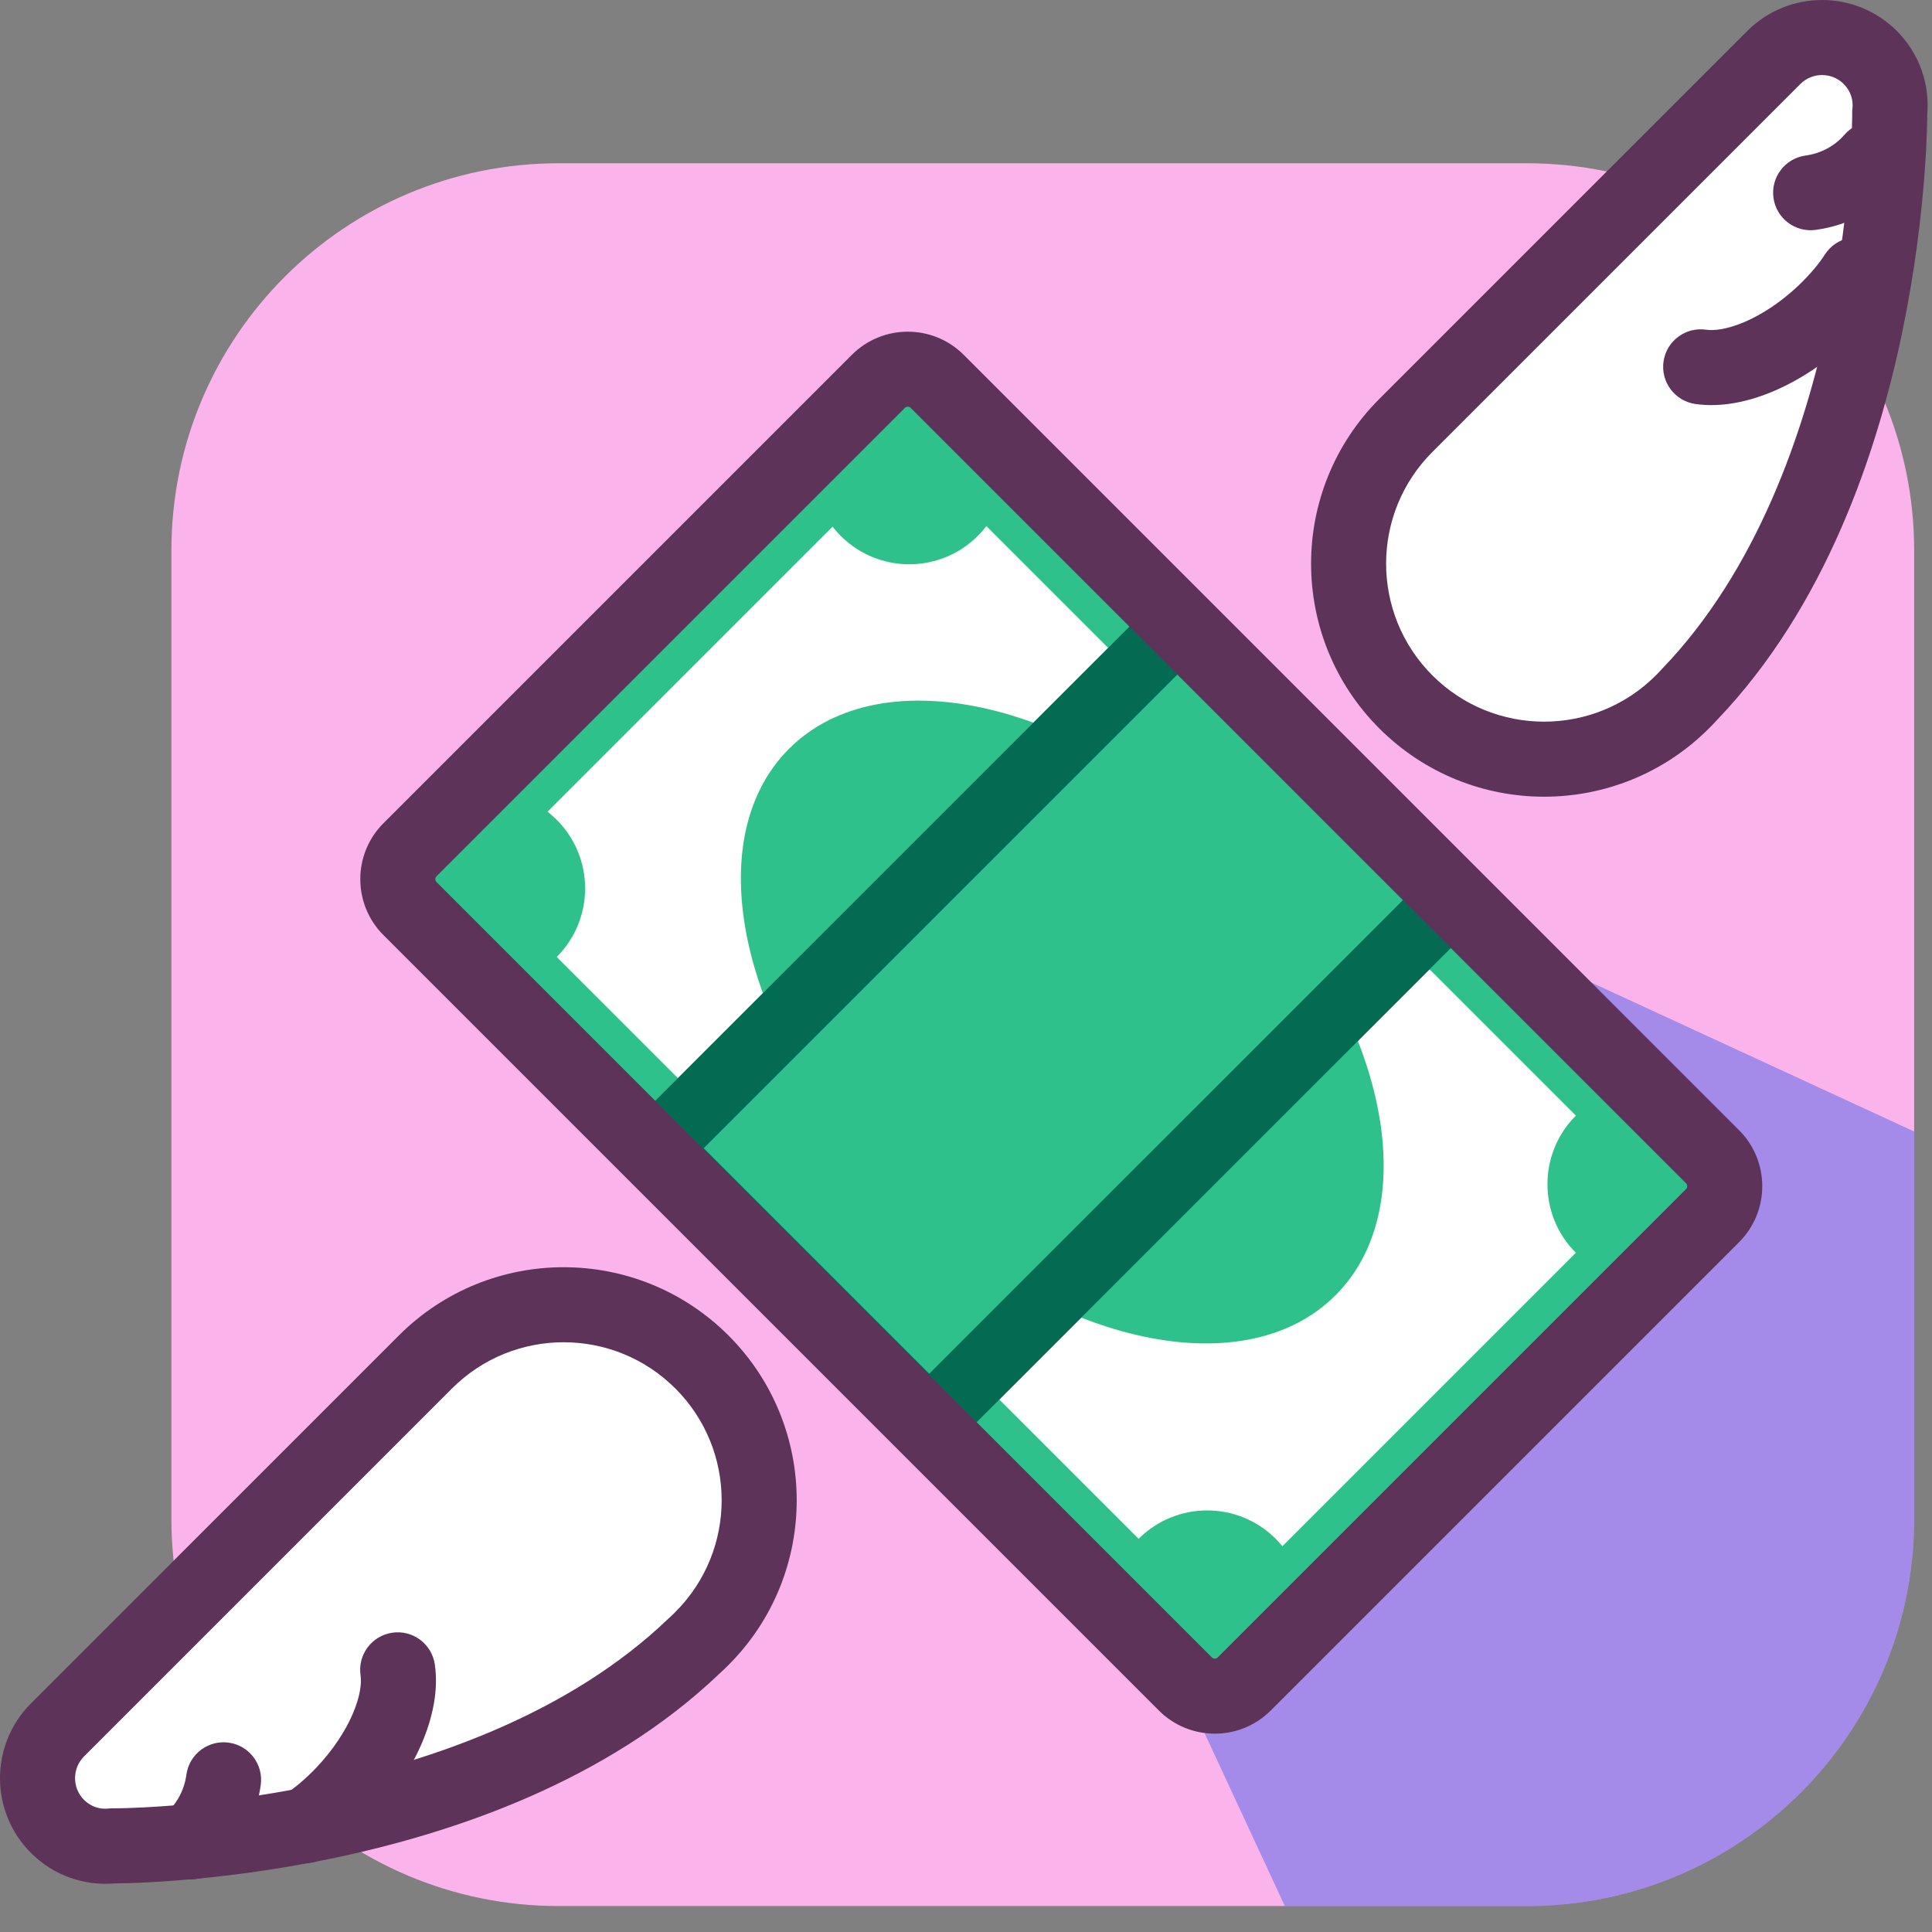<svg width="56" height="56" viewBox="0 0 56 56" fill="none" xmlns="http://www.w3.org/2000/svg">
<rect x="0" y="0" width="56" height="56" fill="#808080" stroke="none"/>
<path d="M4.968 15.958C4.968 9.758 9.994 4.732 16.193 4.732H44.258C50.457 4.732 55.483 9.758 55.483 15.958V44.022C55.483 50.222 50.457 55.248 44.258 55.248H16.193C9.994 55.248 4.968 50.222 4.968 44.022V15.958Z" fill="#FAB4EB"/>
<path d="M19 15.958L55.483 32.797V44.022C55.483 50.222 50.457 55.248 44.258 55.248H37.242L19 15.958Z" fill="#003BE5" fill-opacity="0.34"/>
<path d="M10.959 25.321L26.326 9.954L50.728 34.355L35.36 49.723L10.959 25.321Z" fill="white"/>
<path d="M1.666 52.939C2.106 53.379 2.696 53.566 3.266 53.504C3.266 53.504 14.014 53.566 20.123 47.705C20.201 47.638 20.273 47.565 20.346 47.493C22.561 45.277 22.556 41.689 20.346 39.478C18.135 37.268 14.547 37.263 12.331 39.478L1.666 50.144C0.895 50.915 0.895 52.168 1.666 52.939Z" fill="white"/>
<path d="M11.527 48.401C11.672 49.379 11.093 50.792 9.946 51.999C9.595 52.361 9.233 52.675 8.859 52.917" fill="white"/>
<path d="M6.48 51.589C6.384 52.289 6.046 52.929 5.514 53.388L6.48 51.589Z" fill="white"/>
<path d="M28.343 15.533C29.441 14.435 29.441 12.655 28.343 11.558C27.245 10.46 25.466 10.46 24.368 11.558C23.27 12.655 23.27 14.435 24.368 15.533C25.466 16.63 27.246 16.63 28.343 15.533Z" fill="#2FC18C"/>
<path d="M49.652 36.313C50.75 35.215 50.75 33.435 49.652 32.338C48.554 31.24 46.775 31.24 45.677 32.338C44.579 33.435 44.579 35.215 45.677 36.313C46.775 37.41 48.554 37.41 49.652 36.313Z" fill="#2FC18C"/>
<path d="M16.137 27.738C17.235 26.641 17.235 24.861 16.137 23.763C15.04 22.666 13.26 22.666 12.162 23.763C11.065 24.861 11.065 26.641 12.162 27.738C13.26 28.836 15.04 28.836 16.137 27.738Z" fill="#2FC18C"/>
<path d="M36.978 48.579C38.075 47.481 38.075 45.702 36.978 44.604C35.88 43.506 34.1 43.506 33.003 44.604C31.905 45.702 31.905 47.481 33.003 48.579C34.1 49.677 35.88 49.677 36.978 48.579Z" fill="#2FC18C"/>
<path d="M49.97 33.778L48.545 35.204L25.212 11.871L26.638 10.445L49.97 33.778Z" fill="#2FC18C"/>
<path d="M35.79 47.39L34.364 48.816L11.031 25.483L12.457 24.058L35.79 47.39Z" fill="#2FC18C"/>
<path d="M26.65 9.863L28.093 11.306L12.473 26.925L11.031 25.483L26.65 9.863Z" fill="#2FC18C"/>
<path d="M49.389 32.601L50.831 34.043L35.212 49.663L33.769 48.22L49.389 32.601Z" fill="#2FC18C"/>
<path d="M38.711 37.544C41.418 34.837 40.067 29.096 35.693 24.722C31.319 20.348 25.578 18.996 22.87 21.704C20.163 24.411 21.514 30.152 25.889 34.526C30.263 38.9 36.004 40.252 38.711 37.544Z" fill="#2FC18C"/>
<path d="M42.983 26.549L27.444 42.088C27.388 42.144 27.326 42.184 27.259 42.219C26.986 42.352 26.634 42.295 26.398 42.059L18.157 33.818C17.92 33.581 17.863 33.23 17.997 32.957C18.032 32.89 18.072 32.828 18.128 32.772L33.667 17.233C33.722 17.177 33.784 17.137 33.851 17.102C34.124 16.969 34.476 17.026 34.712 17.262L42.953 25.503C43.19 25.74 43.247 26.091 43.113 26.364C43.079 26.431 43.039 26.493 42.983 26.549Z" fill="#2FC18C"/>
<path fill-rule="evenodd" clip-rule="evenodd" d="M18.128 32.772C18.072 32.828 18.032 32.89 17.997 32.957C17.863 33.23 17.92 33.581 18.157 33.818L26.398 42.059C26.634 42.295 26.986 42.352 27.259 42.219C27.326 42.184 27.388 42.144 27.444 42.088L42.983 26.549C43.039 26.493 43.079 26.431 43.113 26.364C43.247 26.091 43.19 25.74 42.953 25.503L34.712 17.262C34.476 17.026 34.124 16.969 33.851 17.102C33.784 17.137 33.722 17.177 33.667 17.233L18.128 32.772ZM34.175 19.503L20.398 33.28L26.935 39.818L40.713 26.041L34.175 19.503Z" fill="#036B52"/>
<path d="M53.834 0.772C54.274 1.212 54.46 1.802 54.398 2.371C54.398 2.371 54.46 13.119 48.599 19.229C48.532 19.306 48.46 19.379 48.387 19.451C46.171 21.667 42.584 21.662 40.373 19.451C38.162 17.241 38.157 13.653 40.373 11.437L51.038 0.772C51.809 0 53.062 0 53.834 0.772Z" fill="white"/>
<path d="M49.295 10.633C50.273 10.778 51.686 10.198 52.893 9.051C53.256 8.701 53.57 8.339 53.811 7.965" fill="white"/>
<path d="M52.483 5.586C53.183 5.489 53.823 5.151 54.282 4.62L52.483 5.586Z" fill="white"/>
<path fill-rule="evenodd" clip-rule="evenodd" d="M11.562 38.709C14.203 36.068 18.48 36.075 21.115 38.709C23.749 41.344 23.756 45.621 21.115 48.262L21.109 48.268C21.045 48.331 20.957 48.42 20.858 48.507C17.589 51.633 13.15 53.134 9.625 53.867C7.845 54.237 6.263 54.417 5.125 54.506C4.555 54.55 4.095 54.572 3.774 54.582C3.614 54.587 3.488 54.589 3.401 54.59C3.369 54.591 3.341 54.591 3.32 54.591C2.455 54.667 1.563 54.374 0.897 53.708C-0.299 52.512 -0.299 50.571 0.897 49.374L11.562 38.709ZM3.272 52.416L3.275 52.416L3.294 52.416C3.311 52.416 3.338 52.416 3.375 52.415C3.448 52.414 3.56 52.412 3.705 52.408C3.996 52.398 4.423 52.379 4.956 52.337C6.025 52.254 7.512 52.084 9.182 51.737C12.552 51.037 16.531 49.644 19.37 46.92L19.39 46.901L19.411 46.883C19.454 46.846 19.5 46.801 19.576 46.724C21.366 44.934 21.363 42.034 19.577 40.247C17.79 38.461 14.891 38.457 13.1 40.247L2.435 50.912C2.435 50.913 2.435 50.912 2.435 50.912C2.089 51.259 2.089 51.824 2.435 52.17C2.633 52.368 2.893 52.45 3.148 52.422L3.21 52.416L3.272 52.416Z" fill="#5D335A"/>
<path fill-rule="evenodd" clip-rule="evenodd" d="M39.981 11.562C37.34 14.203 37.346 18.48 39.981 21.115C42.615 23.749 46.892 23.756 49.533 21.115L49.539 21.109C49.603 21.045 49.691 20.957 49.779 20.858C52.904 17.589 54.406 13.15 55.138 9.625C55.508 7.845 55.689 6.263 55.777 5.125C55.822 4.555 55.843 4.095 55.853 3.774C55.858 3.614 55.861 3.488 55.862 3.401C55.862 3.369 55.862 3.341 55.862 3.32C55.938 2.455 55.645 1.563 54.98 0.897C53.783 -0.299 51.842 -0.299 50.646 0.897L39.981 11.562ZM53.687 3.272L53.687 3.275L53.687 3.294C53.687 3.311 53.687 3.338 53.687 3.375C53.686 3.448 53.684 3.56 53.679 3.705C53.67 3.996 53.65 4.423 53.609 4.956C53.526 6.025 53.356 7.512 53.009 9.182C52.308 12.552 50.915 16.531 48.192 19.37L48.172 19.39L48.154 19.411C48.117 19.454 48.072 19.5 47.996 19.576C46.205 21.366 43.305 21.363 41.519 19.577C39.732 17.79 39.728 14.891 41.519 13.1L52.184 2.435C52.184 2.435 52.184 2.435 52.184 2.435C52.531 2.089 53.095 2.089 53.442 2.435C53.639 2.633 53.722 2.893 53.694 3.148L53.687 3.21L53.687 3.272Z" fill="#5D335A"/>
<path fill-rule="evenodd" clip-rule="evenodd" d="M4.818 52.594C5.242 52.17 5.931 52.169 6.356 52.594L6.368 52.607C6.793 53.031 6.793 53.72 6.369 54.145C5.944 54.569 5.255 54.57 4.83 54.145L4.818 54.132C4.393 53.708 4.393 53.019 4.818 52.594Z" fill="#5D335A"/>
<path fill-rule="evenodd" clip-rule="evenodd" d="M11.368 47.325C11.962 47.237 12.515 47.647 12.603 48.242C12.715 48.996 12.539 49.804 12.22 50.545C11.894 51.3 11.387 52.06 10.734 52.748L10.728 52.755L10.728 52.755C10.338 53.158 9.912 53.532 9.449 53.831C8.944 54.156 8.271 54.011 7.945 53.506C7.619 53.002 7.765 52.328 8.269 52.003C8.554 51.819 8.851 51.566 9.16 51.246C9.652 50.728 10.008 50.18 10.222 49.683C10.443 49.171 10.485 48.784 10.451 48.56C10.363 47.966 10.774 47.413 11.368 47.325Z" fill="#5D335A"/>
<path fill-rule="evenodd" clip-rule="evenodd" d="M6.629 50.511C7.224 50.593 7.64 51.142 7.558 51.737C7.426 52.689 6.965 53.572 6.225 54.211C5.771 54.603 5.084 54.553 4.691 54.098C4.299 53.644 4.349 52.957 4.804 52.564C5.127 52.285 5.341 51.889 5.403 51.44C5.485 50.845 6.034 50.429 6.629 50.511Z" fill="#5D335A"/>
<path fill-rule="evenodd" clip-rule="evenodd" d="M26.397 11.824C26.35 11.777 26.274 11.777 26.228 11.824L12.654 25.398C12.607 25.445 12.607 25.521 12.654 25.568L11.885 26.337L12.654 25.568L35.127 48.041C35.173 48.088 35.249 48.088 35.296 48.041L48.87 34.467C48.917 34.42 48.917 34.344 48.87 34.297L26.397 11.824ZM24.69 10.286C25.586 9.39 27.039 9.39 27.935 10.286L50.408 32.759C51.304 33.655 51.304 35.109 50.408 36.005L36.834 49.579C35.938 50.475 34.485 50.475 33.589 49.579L11.116 27.106C10.219 26.21 10.219 24.756 11.116 23.86L24.69 10.286Z" fill="#5D335A"/>
<path fill-rule="evenodd" clip-rule="evenodd" d="M53.489 3.923C53.913 3.499 54.602 3.499 55.027 3.923L55.039 3.936C55.464 4.361 55.464 5.049 55.039 5.474C54.614 5.899 53.926 5.899 53.501 5.474L53.489 5.461C53.064 5.037 53.064 4.348 53.489 3.923Z" fill="#5D335A"/>
<path fill-rule="evenodd" clip-rule="evenodd" d="M54.401 7.051C54.905 7.376 55.05 8.049 54.725 8.554C54.426 9.018 54.052 9.444 53.649 9.833L53.642 9.84L53.642 9.84C52.955 10.493 52.194 11 51.439 11.325C50.698 11.645 49.89 11.82 49.136 11.709C48.542 11.621 48.131 11.068 48.219 10.473C48.307 9.879 48.861 9.469 49.455 9.557C49.678 9.59 50.065 9.549 50.578 9.328C51.074 9.114 51.622 8.758 52.141 8.266C52.461 7.957 52.714 7.659 52.897 7.375C53.223 6.87 53.896 6.725 54.401 7.051Z" fill="#5D335A"/>
<path fill-rule="evenodd" clip-rule="evenodd" d="M54.993 3.797C55.447 4.189 55.498 4.876 55.105 5.331C54.467 6.07 53.583 6.532 52.631 6.663C52.036 6.745 51.487 6.33 51.405 5.735C51.323 5.139 51.739 4.591 52.334 4.509C52.783 4.447 53.179 4.232 53.459 3.909C53.851 3.455 54.538 3.404 54.993 3.797Z" fill="#5D335A"/>
</svg>
